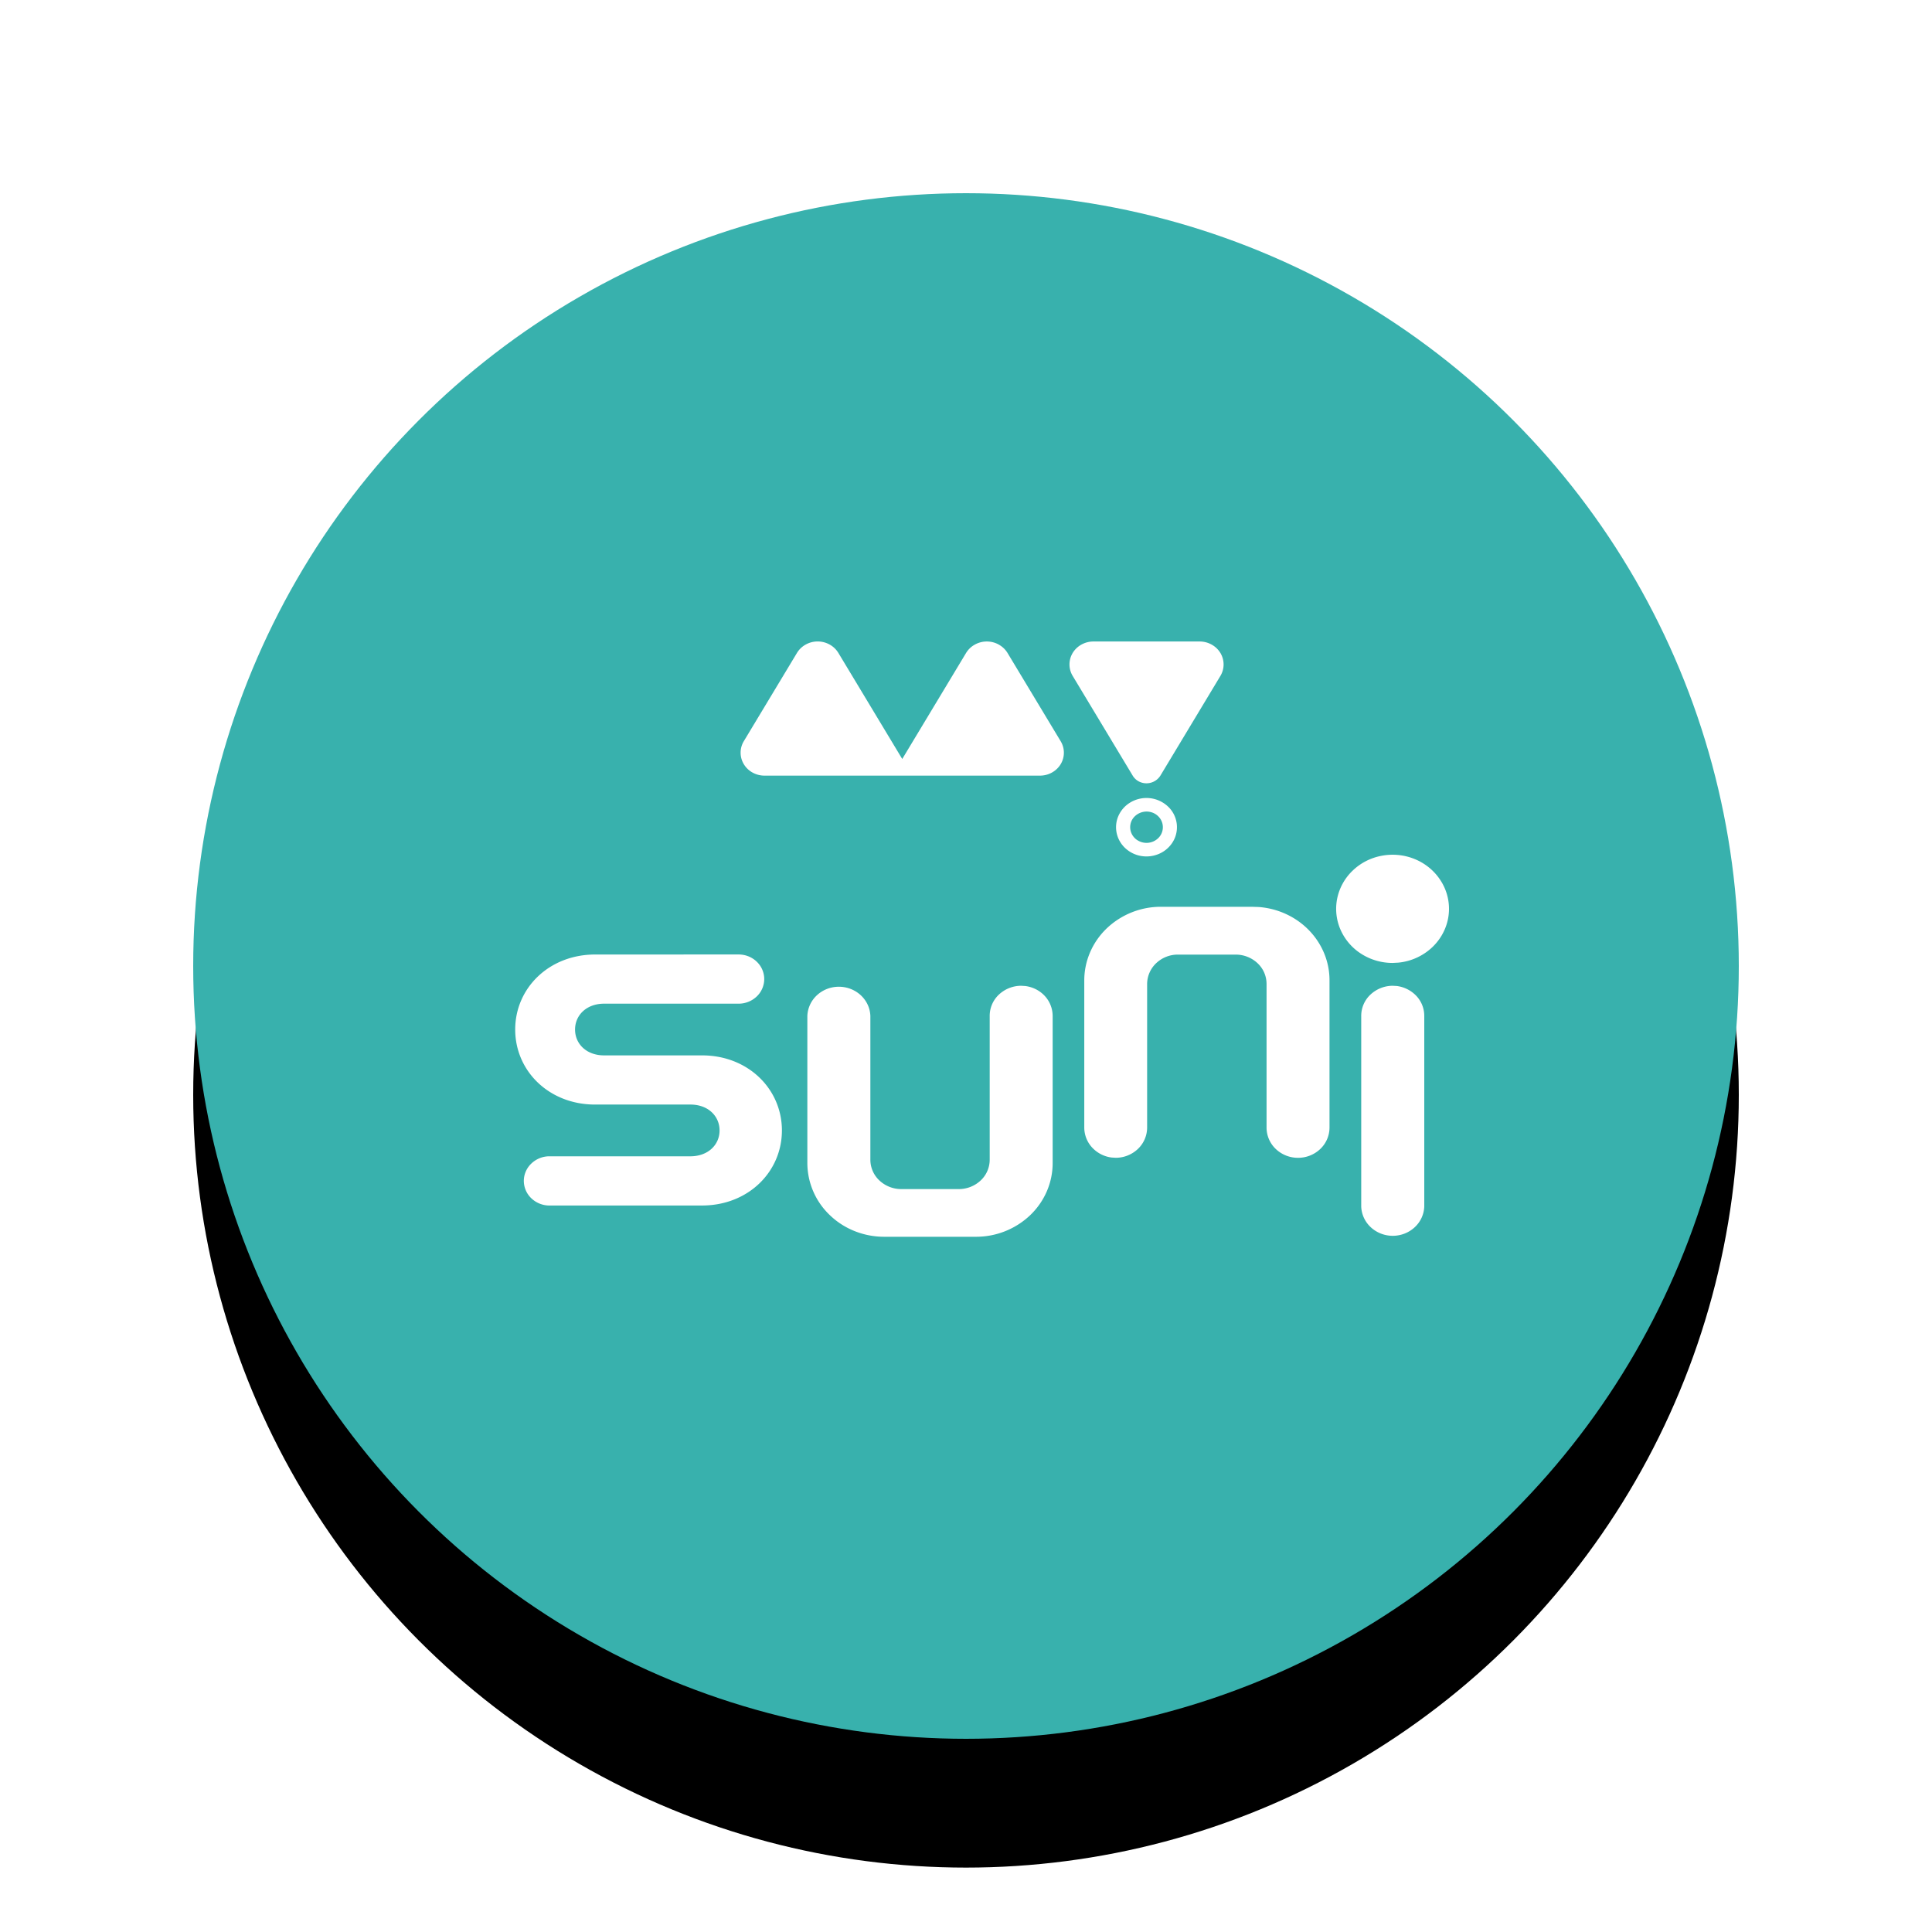 <svg width="60" height="60" viewBox="0 0 60 60" xmlns="http://www.w3.org/2000/svg" xmlns:xlink="http://www.w3.org/1999/xlink">
    <defs>
        <filter x="-10.4%" y="-8.3%" width="120.8%" height="120.8%" filterUnits="objectBoundingBox" id="7ulwum1k9a">
            <feOffset dy="1" in="SourceAlpha" result="shadowOffsetOuter1"/>
            <feGaussianBlur stdDeviation="1.5" in="shadowOffsetOuter1" result="shadowBlurOuter1"/>
            <feColorMatrix values="0 0 0 0 0 0 0 0 0 0 0 0 0 0 0 0 0 0 0.06 0" in="shadowBlurOuter1" result="shadowMatrixOuter1"/>
            <feOffset dy="2" in="SourceAlpha" result="shadowOffsetOuter2"/>
            <feGaussianBlur stdDeviation=".5" in="shadowOffsetOuter2" result="shadowBlurOuter2"/>
            <feColorMatrix values="0 0 0 0 0 0 0 0 0 0 0 0 0 0 0 0 0 0 0.04 0" in="shadowBlurOuter2" result="shadowMatrixOuter2"/>
            <feOffset dy="1" in="SourceAlpha" result="shadowOffsetOuter3"/>
            <feGaussianBlur stdDeviation=".5" in="shadowOffsetOuter3" result="shadowBlurOuter3"/>
            <feColorMatrix values="0 0 0 0 0 0 0 0 0 0 0 0 0 0 0 0 0 0 0.02 0" in="shadowBlurOuter3" result="shadowMatrixOuter3"/>
            <feMerge>
                <feMergeNode in="shadowMatrixOuter1"/>
                <feMergeNode in="shadowMatrixOuter2"/>
                <feMergeNode in="shadowMatrixOuter3"/>
            </feMerge>
        </filter>
        <circle id="s7abnshu1b" cx="30" cy="30" r="24"/>
    </defs>
    <g fill="none" fill-rule="evenodd">
        <path d="M0 0h60v60H0z"/>
        <g>
            <use fill="#000" filter="url(#7ulwum1k9a)" xlink:href="#s7abnshu1b"/>
            <use fill="#38B1AD" xlink:href="#s7abnshu1b"/>
        </g>
        <g fill="#FFF">
            <path d="M31.018 20.018a.768.768 0 0 0-.743 0 .73.73 0 0 0-.273.261l-1.982 3.292-1.983-3.293a.728.728 0 0 0-.272-.261.767.767 0 0 0-.743 0 .728.728 0 0 0-.272.261l-1.65 2.74a.689.689 0 0 0 0 .714c.065.109.159.199.272.261a.767.767 0 0 0 .372.095h8.551c.13 0 .259-.032.372-.095a.728.728 0 0 0 .273-.26.69.69 0 0 0 0-.714l-1.65-2.74a.73.73 0 0 0-.272-.26zm2.939-.096a.768.768 0 0 0-.372.096.73.73 0 0 0-.272.26.691.691 0 0 0 0 .713l1.864 3.097a.486.486 0 0 0 .181.175.512.512 0 0 0 .679-.175l1.864-3.097a.692.692 0 0 0 0-.712.73.73 0 0 0-.273-.261.768.768 0 0 0-.371-.096h-3.3zm1.124 5.013a.916.916 0 0 0-.349.407.873.873 0 0 0-.054.524.896.896 0 0 0 .258.465c.133.127.301.214.484.249a.983.983 0 0 0 .547-.052.938.938 0 0 0 .425-.334.88.88 0 0 0-.117-1.145.975.975 0 0 0-1.194-.114zm.244 1.16a.492.492 0 0 1-.187-.218.468.468 0 0 1 .11-.531.528.528 0 0 1 .553-.106c.093.037.172.1.228.18a.473.473 0 0 1-.064.614.523.523 0 0 1-.64.06zM31.714 30.614l.128.008c.212.027.41.12.563.266a.919.919 0 0 1 .286.664v4.57c0 .606-.25 1.188-.698 1.617a2.438 2.438 0 0 1-1.687.67H27.46c-.633 0-1.24-.24-1.687-.67a2.242 2.242 0 0 1-.7-1.617v-4.57a.922.922 0 0 1 .298-.644c.183-.17.427-.264.68-.264.255 0 .499.095.681.264.183.17.29.4.298.644v4.46a.883.883 0 0 0 .28.648.99.99 0 0 0 .675.268h1.796a.99.99 0 0 0 .675-.268.883.883 0 0 0 .28-.647v-4.461a.904.904 0 0 1 .286-.664 1.013 1.013 0 0 1 .692-.274zm11.538 0 .126.007a1.011 1.011 0 0 1 .566.266.905.905 0 0 1 .288.664v5.92a.922.922 0 0 1-.299.644c-.182.169-.426.264-.68.264-.254 0-.498-.095-.68-.264a.922.922 0 0 1-.299-.644v-5.92a.905.905 0 0 1 .287-.663 1.014 1.014 0 0 1 .692-.274h-.001zm-20.314-.972c.211 0 .414.08.563.224.15.143.233.338.233.54a.748.748 0 0 1-.233.54.814.814 0 0 1-.563.224h-4.176c-.55 0-.903.36-.903.803 0 .444.352.803.903.803h3.036c1.431-.003 2.481 1.04 2.485 2.324.003 1.284-1.035 2.329-2.462 2.338h-4.785a.813.813 0 0 1-.544-.233.749.749 0 0 1-.224-.531c0-.198.08-.388.224-.53a.813.813 0 0 1 .544-.234h4.406c.55-.001.906-.36.905-.804-.001-.444-.355-.803-.905-.803H18.48c-1.43 0-2.48-1.042-2.48-2.33s1.052-2.327 2.478-2.33zm15.967-1.48.187.006c.25.019.494.075.726.167.289.115.552.283.774.496.221.212.397.465.517.742.12.278.181.575.18.876v4.57a.919.919 0 0 1-.286.663 1 1 0 0 1-.691.275 1 1 0 0 1-.692-.275.919.919 0 0 1-.286-.663V30.56a.882.882 0 0 0-.28-.647.989.989 0 0 0-.675-.267h-1.796a.976.976 0 0 0-.675.265.897.897 0 0 0-.283.646v4.462a.919.919 0 0 1-.285.661 1 1 0 0 1-.69.276l-.128-.008a.994.994 0 0 1-.562-.267.919.919 0 0 1-.287-.662v-4.57c0-.607.251-1.189.698-1.618a2.438 2.438 0 0 1 1.687-.67h2.847zm5.013-1.49c.32.127.594.343.786.62.193.275.296.6.296.933 0 .445-.186.872-.514 1.187a1.786 1.786 0 0 1-1.065.484l-.173.009c-.347 0-.685-.099-.973-.283a1.697 1.697 0 0 1-.646-.754 1.617 1.617 0 0 1-.1-.971 1.66 1.66 0 0 1 .48-.86c.245-.236.557-.396.897-.46.34-.065.692-.032 1.012.095z"/>
        </g>
    </g>
</svg>

